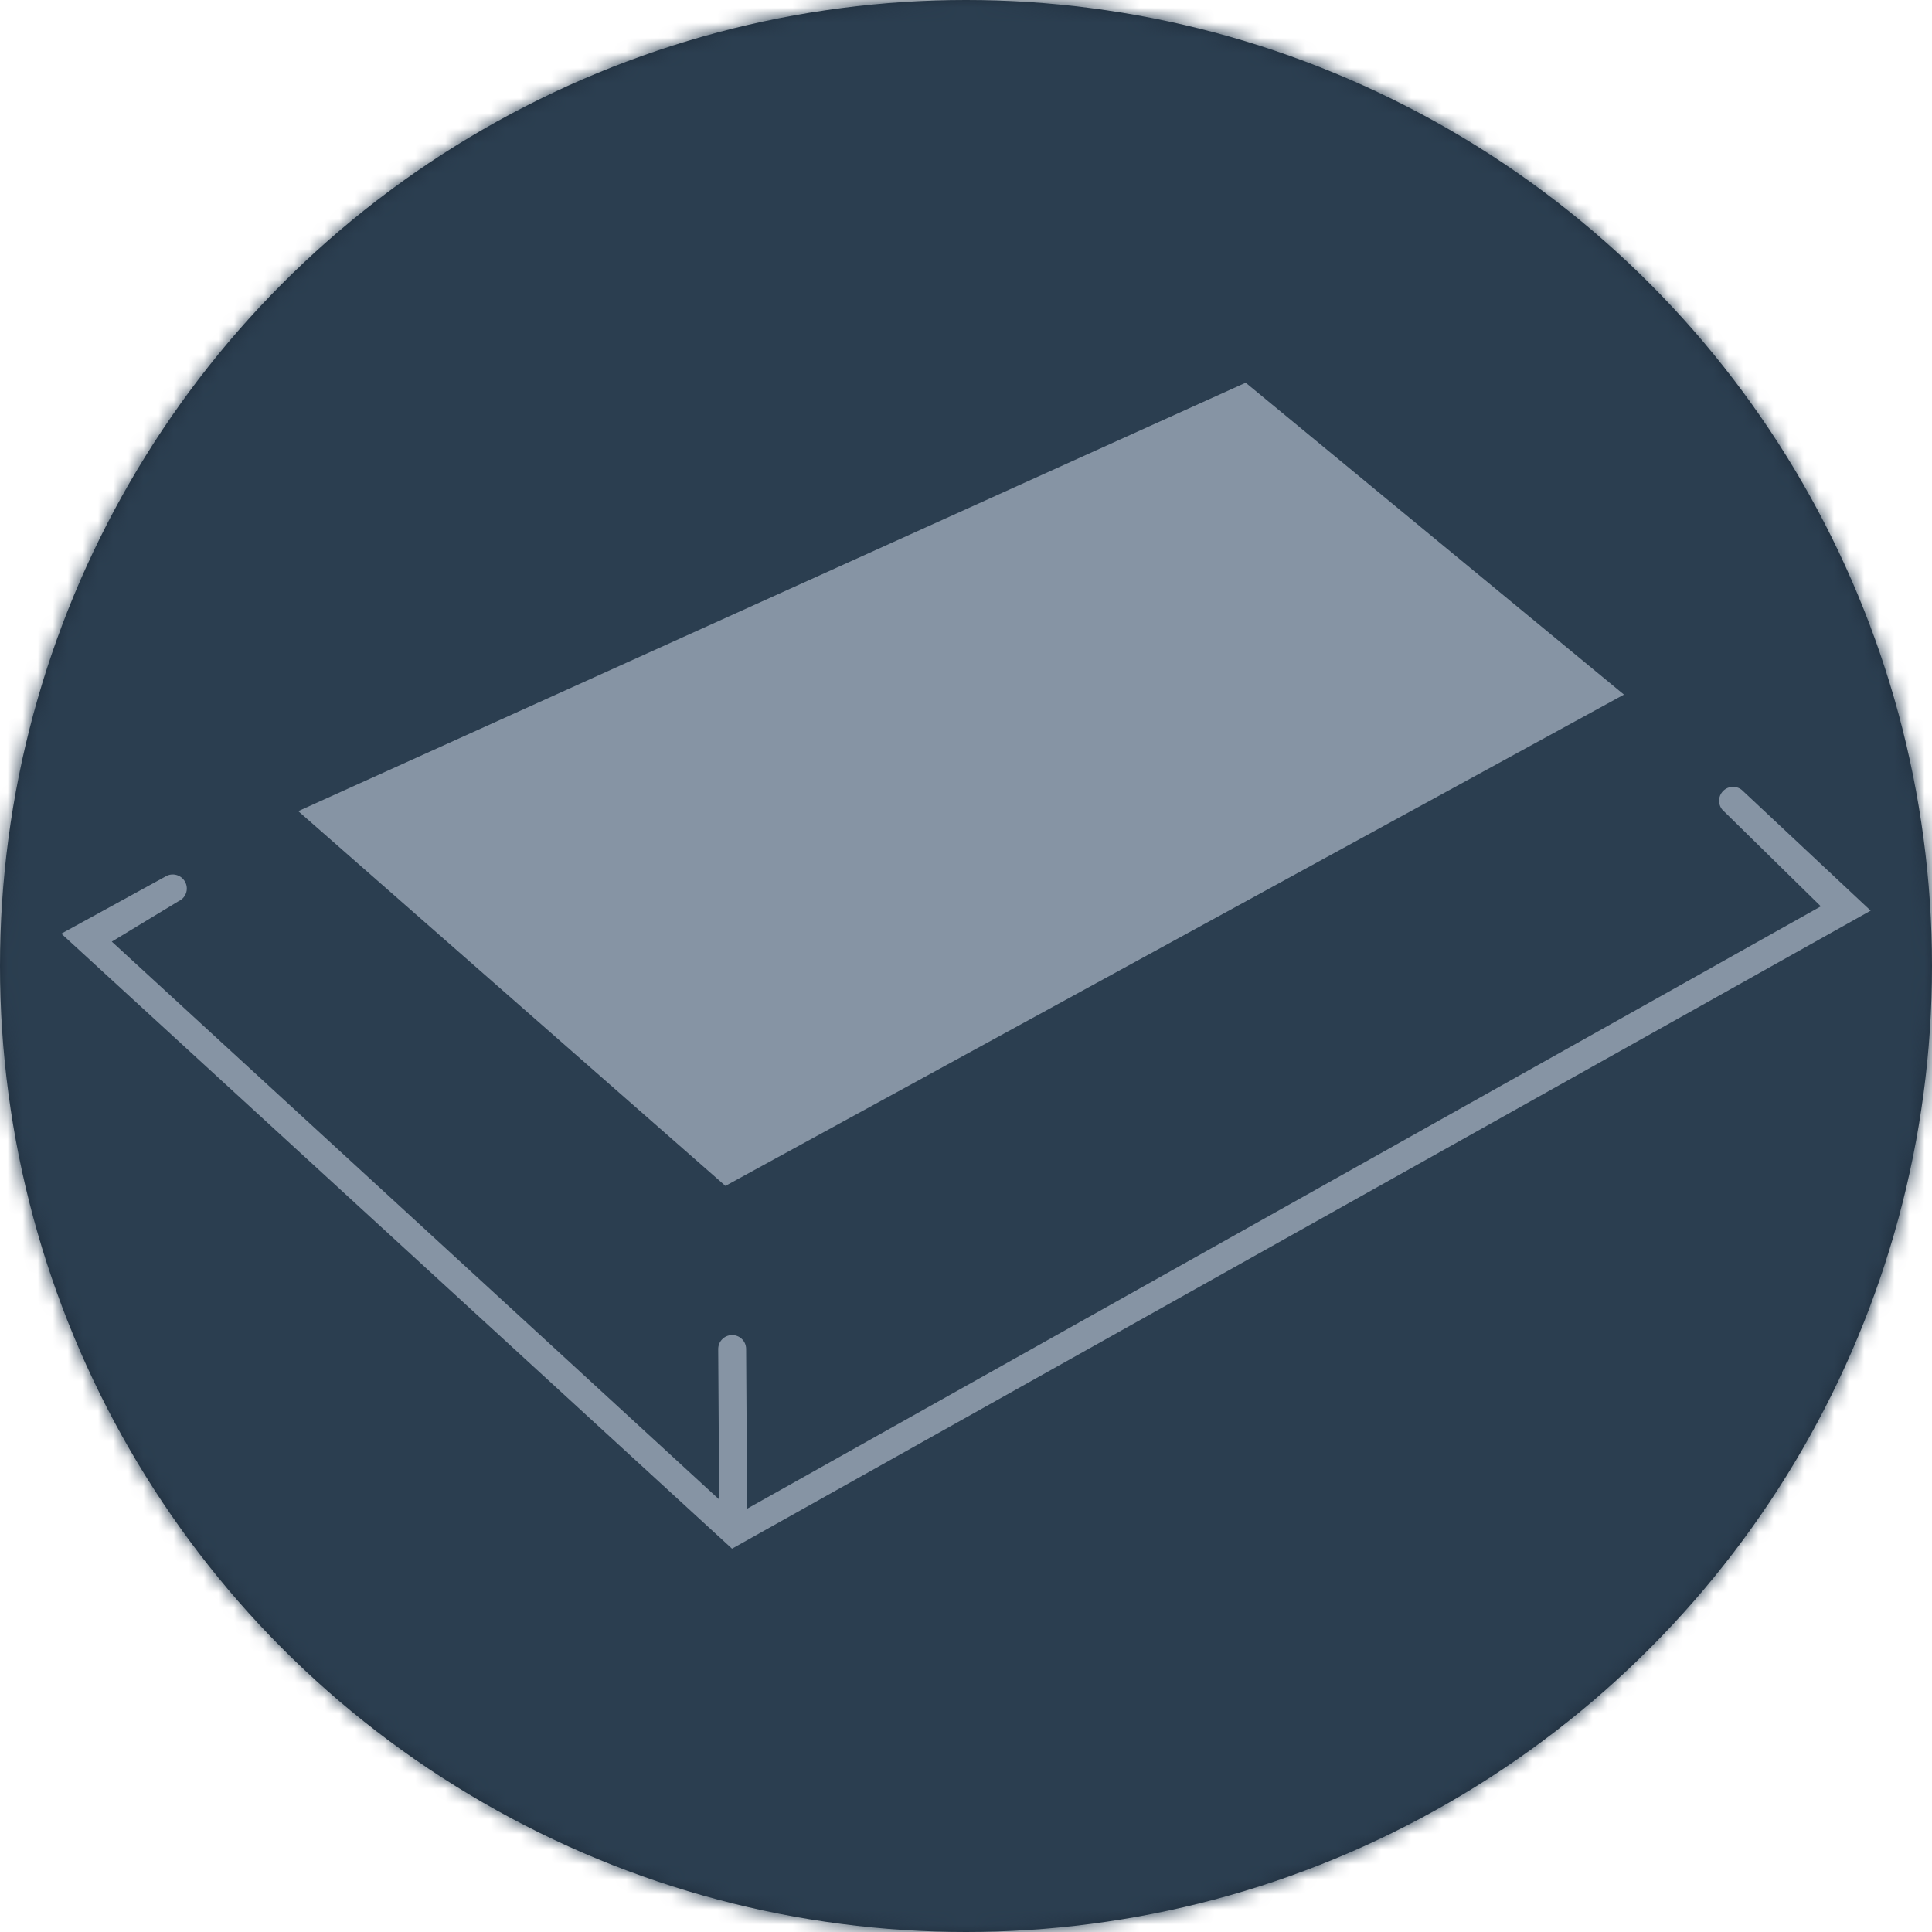 <?xml version="1.0" encoding="UTF-8"?>
<svg viewBox="0 0 128 128" version="1.1"
  xmlns="http://www.w3.org/2000/svg"
  xmlns:xlink="http://www.w3.org/1999/xlink">
  <!-- Generator: sketchtool 51 (57462) - http://www.bohemiancoding.com/sketch -->
  <title>C53FD313-0439-41D7-8A61-93165080BD29-529-00000D9E2C2364E8</title>
  <desc>Created with sketchtool.</desc>
  <defs>
    <circle id="path-1" cx="64" cy="64" r="64"></circle>
  </defs>
  <g id="Funds" stroke="none" stroke-width="1" fill="none" fill-rule="evenodd">
    <g id="Funds-(empty-state-KAG)" transform="translate(-755, -249)">
      <g id="Body">
        <g id="Main-Section" transform="translate(197, 0)">
          <g id="Empty-state" transform="translate(225, 249)">
            <g id="Currency-Summary" transform="translate(238, 0)">
              <g id="Summary">
                <g id="KAU-icon" transform="translate(95, 0)">
                  <g id="KAG_Icon-01">
                    <g id="Colour">
                      <mask id="mask-2" fill="white">
                        <use xlink:href="#path-1"></use>
                      </mask>
                      <use id="Mask" fill="#1F2D3B" fill-rule="nonzero" xlink:href="#path-1"></use>
                      <g mask="url(#mask-2)" fill="#2B3E50" id="Rectangle">
                        <rect x="0" y="0" width="128" height="128"></rect>
                      </g>
                    </g>
                    <path d="M48.498,102.603 L4.063,61.857 L11.063,58.017 C11.531,57.809 12.08,58.017 12.292,58.484 C12.395,58.706 12.404,58.96 12.318,59.189 C12.233,59.418 12.058,59.603 11.835,59.703 L7.406,62.385 L48.762,100.368 L120.635,60.048 L114.235,53.77 C113.84,53.447 113.78,52.865 114.103,52.47 C114.426,52.074 115.008,52.015 115.403,52.338 L123.937,60.333 L48.498,102.603 Z" id="Shape" fill="#8694A4" fill-rule="nonzero"></path>
                    <path d="M48.488,88.401 L48.599,101.465" id="Shape" fill="#8694A4" fill-rule="nonzero"></path>
                    <path d="M47.655,100.571 L47.583,89.397 C47.578,89.152 47.67,88.914 47.84,88.737 C48.009,88.56 48.242,88.457 48.488,88.452 C48.733,88.447 48.97,88.539 49.147,88.708 C49.325,88.878 49.427,89.111 49.432,89.356 L49.503,100.531 C49.509,100.776 49.417,101.013 49.247,101.19 C49.078,101.368 48.845,101.47 48.599,101.476 C48.354,101.481 48.117,101.389 47.94,101.219 C47.762,101.05 47.66,100.817 47.655,100.571 Z" id="Shape" fill="#8694A4" fill-rule="nonzero"></path>
                    <polygon id="Shape" fill="#8694A4" fill-rule="nonzero" points="107.591 46.019 82.53 25.356 19.759 53.74 48.061 78.568"></polygon>
                  </g>
                </g>
              </g>
            </g>
          </g>
        </g>
      </g>
    </g>
  </g>
</svg>
